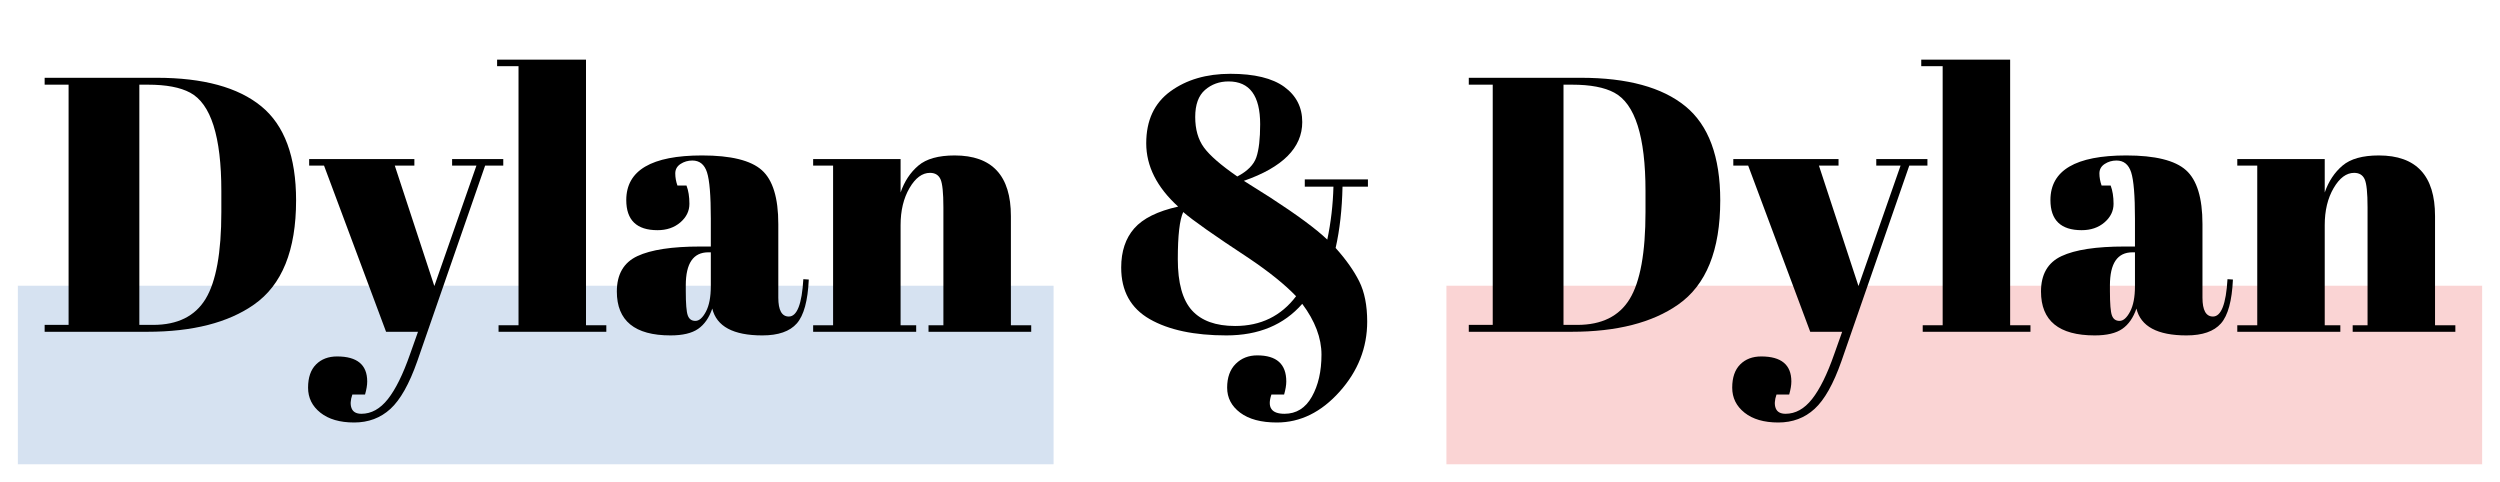 <svg width="100%" height="100%" viewBox="0 0 140 27" version="1.1" xmlns="http://www.w3.org/2000/svg" xmlns:xlink="http://www.w3.org/1999/xlink" xml:space="preserve" xmlns:serif="http://www.serif.com/" style="fill-rule:evenodd;clip-rule:evenodd;stroke-linejoin:round;stroke-miterlimit:2;">
    <rect id="Artboard1" x="0" y="0" width="140" height="27" style="fill:none;"/>
    <rect x="1" y="16" width="58" height="10" style="fill:rgb(95,141,201);fill-opacity:0.25;"/>
    <g transform="matrix(1,0,0,1,80,0)">
        <rect x="1" y="16" width="58" height="10" style="fill:rgb(238,85,84);fill-opacity:0.25;"/>
    </g>
    <g>
        <path d="M16.581,11.224C16.581,14.015 15.795,15.959 14.224,17.056C12.775,18.072 10.783,18.58 8.25,18.58L2.5,18.58L2.5,18.194L3.841,18.194L3.841,4.742L2.5,4.742L2.5,4.356L8.779,4.356C11.379,4.356 13.33,4.888 14.63,5.951C15.931,7.015 16.581,8.772 16.581,11.224ZM7.803,18.194L8.575,18.194C9.944,18.194 10.922,17.709 11.512,16.741C12.101,15.772 12.395,14.15 12.395,11.874L12.395,10.696C12.395,7.648 11.813,5.813 10.648,5.189C10.093,4.891 9.307,4.742 8.291,4.742L7.803,4.742L7.803,18.194Z" style="fill-rule:nonzero;"/>
        <path d="M17.313,9.274L17.313,8.908L23.205,8.908L23.205,9.274L22.108,9.274L24.323,16.02L26.68,9.274L25.318,9.274L25.318,8.908L28.183,8.908L28.183,9.274L27.167,9.274L23.368,20.226C22.921,21.499 22.419,22.39 21.864,22.898C21.309,23.406 20.631,23.66 19.832,23.66C19.033,23.66 18.403,23.477 17.943,23.111C17.482,22.745 17.252,22.278 17.252,21.709C17.252,21.14 17.401,20.707 17.699,20.408C17.997,20.11 18.39,19.961 18.877,19.961C20.002,19.961 20.564,20.429 20.564,21.363C20.564,21.567 20.523,21.811 20.442,22.095L19.731,22.095C19.622,22.407 19.609,22.664 19.69,22.867C19.771,23.07 19.954,23.172 20.239,23.172C20.794,23.172 21.288,22.898 21.722,22.349C22.155,21.8 22.568,20.964 22.961,19.84L23.408,18.58L21.62,18.58L18.146,9.274L17.313,9.274Z" style="fill-rule:nonzero;"/>
        <path d="M27.838,3.34L32.816,3.34L32.816,18.214L33.954,18.214L33.954,18.58L27.919,18.58L27.919,18.214L29.037,18.214L29.037,3.706L27.838,3.706L27.838,3.34Z" style="fill-rule:nonzero;"/>
        <path d="M39.217,13.805L39.806,13.805L39.806,12.24C39.806,10.953 39.735,10.09 39.592,9.65C39.45,9.209 39.176,8.989 38.77,8.989C38.526,8.989 38.306,9.054 38.109,9.182C37.913,9.311 37.815,9.487 37.815,9.71C37.815,9.934 37.855,10.161 37.936,10.391L38.444,10.391C38.553,10.676 38.607,11.018 38.607,11.417C38.607,11.817 38.438,12.162 38.099,12.454C37.76,12.745 37.334,12.89 36.819,12.89C35.654,12.89 35.071,12.328 35.071,11.204C35.071,9.538 36.487,8.705 39.318,8.705C40.93,8.705 42.044,8.979 42.661,9.528C43.277,10.076 43.585,11.082 43.585,12.545L43.585,16.67C43.585,17.374 43.782,17.726 44.174,17.726C44.635,17.726 44.906,17.029 44.987,15.634L45.292,15.654C45.238,16.846 45.014,17.665 44.621,18.112C44.229,18.559 43.585,18.783 42.691,18.783C41.066,18.783 40.131,18.282 39.887,17.279C39.711,17.794 39.447,18.173 39.095,18.417C38.742,18.661 38.228,18.783 37.55,18.783C35.546,18.783 34.543,17.963 34.543,16.324C34.543,15.363 34.926,14.702 35.691,14.343C36.457,13.984 37.632,13.805 39.217,13.805ZM38.404,16.304C38.404,17.008 38.441,17.462 38.516,17.665C38.59,17.869 38.732,17.97 38.942,17.97C39.152,17.97 39.349,17.797 39.532,17.452C39.714,17.107 39.806,16.629 39.806,16.02L39.806,14.13L39.664,14.13C38.824,14.13 38.404,14.746 38.404,15.979L38.404,16.304Z" style="fill-rule:nonzero;"/>
        <path d="M45.536,8.908L50.433,8.908L50.433,10.777C50.649,10.154 50.981,9.653 51.428,9.274C51.875,8.894 52.553,8.705 53.46,8.705C55.56,8.705 56.61,9.836 56.61,12.098L56.61,18.214L57.748,18.214L57.748,18.58L51.997,18.58L51.997,18.214L52.83,18.214L52.83,11.61C52.83,10.798 52.776,10.273 52.668,10.036C52.559,9.799 52.363,9.68 52.079,9.68C51.645,9.68 51.262,9.964 50.931,10.533C50.599,11.102 50.433,11.793 50.433,12.606L50.433,18.214L51.306,18.214L51.306,18.58L45.536,18.58L45.536,18.214L46.653,18.214L46.653,9.274L45.536,9.274L45.536,8.908Z" style="fill-rule:nonzero;"/>
        <path d="M71.93,23.172C72.594,23.172 73.105,22.854 73.464,22.217C73.823,21.58 74.003,20.795 74.003,19.86C74.003,18.925 73.644,17.977 72.926,17.015C71.896,18.194 70.481,18.783 68.679,18.783C66.878,18.783 65.445,18.478 64.382,17.869C63.318,17.259 62.787,16.297 62.787,14.983C62.787,14.076 63.031,13.344 63.518,12.789C64.006,12.233 64.825,11.827 65.977,11.57C64.785,10.486 64.189,9.304 64.189,8.024C64.189,6.744 64.639,5.775 65.54,5.118C66.441,4.461 67.562,4.133 68.903,4.133C70.244,4.133 71.25,4.377 71.92,4.864C72.591,5.352 72.926,6.009 72.926,6.835C72.926,8.271 71.835,9.368 69.655,10.127C69.925,10.303 70.42,10.615 71.138,11.062C72.641,12.037 73.705,12.823 74.328,13.419C74.531,12.457 74.646,11.468 74.673,10.452L73.068,10.452L73.068,10.046L76.604,10.046L76.604,10.452L75.181,10.452C75.154,11.725 75.026,12.87 74.795,13.886C75.378,14.536 75.818,15.159 76.116,15.755C76.414,16.351 76.563,17.103 76.563,18.011C76.563,19.474 76.048,20.781 75.019,21.932C73.989,23.084 72.818,23.66 71.504,23.66C70.623,23.66 69.939,23.477 69.451,23.111C68.964,22.745 68.72,22.278 68.72,21.709C68.72,21.14 68.879,20.696 69.197,20.378C69.516,20.06 69.919,19.901 70.406,19.901C71.49,19.901 72.032,20.388 72.032,21.363C72.032,21.567 71.991,21.811 71.91,22.095L71.199,22.095C70.955,22.813 71.199,23.172 71.93,23.172ZM69.167,18.255C70.603,18.255 71.741,17.699 72.581,16.589C71.957,15.938 71.084,15.234 69.959,14.475C68.022,13.202 66.79,12.335 66.261,11.874C66.058,12.308 65.957,13.188 65.957,14.516C65.957,15.843 66.221,16.798 66.749,17.381C67.277,17.963 68.083,18.255 69.167,18.255ZM68.801,4.56C68.286,4.56 67.846,4.719 67.48,5.037C67.115,5.355 66.932,5.86 66.932,6.551C66.932,7.242 67.094,7.811 67.419,8.258C67.745,8.705 68.368,9.247 69.289,9.883C69.858,9.585 70.213,9.226 70.356,8.806C70.498,8.386 70.569,7.77 70.569,6.957C70.569,5.359 69.98,4.56 68.801,4.56Z" style="fill-rule:nonzero;"/>
        <path d="M96.334,11.224C96.334,14.015 95.548,15.959 93.977,17.056C92.527,18.072 90.536,18.58 88.003,18.58L82.252,18.58L82.252,18.194L83.593,18.194L83.593,4.742L82.252,4.742L82.252,4.356L88.531,4.356C91.132,4.356 93.082,4.888 94.383,5.951C95.683,7.015 96.334,8.772 96.334,11.224ZM87.556,18.194L88.328,18.194C89.696,18.194 90.675,17.709 91.264,16.741C91.853,15.772 92.148,14.15 92.148,11.874L92.148,10.696C92.148,7.648 91.565,5.813 90.4,5.189C89.845,4.891 89.059,4.742 88.043,4.742L87.556,4.742L87.556,18.194Z" style="fill-rule:nonzero;"/>
        <path d="M97.065,9.274L97.065,8.908L102.958,8.908L102.958,9.274L101.86,9.274L104.075,16.02L106.432,9.274L105.071,9.274L105.071,8.908L107.936,8.908L107.936,9.274L106.92,9.274L103.12,20.226C102.673,21.499 102.172,22.39 101.616,22.898C101.061,23.406 100.384,23.66 99.585,23.66C98.785,23.66 98.155,23.477 97.695,23.111C97.234,22.745 97.004,22.278 97.004,21.709C97.004,21.14 97.153,20.707 97.451,20.408C97.749,20.11 98.142,19.961 98.63,19.961C99.754,19.961 100.316,20.429 100.316,21.363C100.316,21.567 100.275,21.811 100.194,22.095L99.483,22.095C99.375,22.407 99.361,22.664 99.442,22.867C99.524,23.07 99.707,23.172 99.991,23.172C100.546,23.172 101.041,22.898 101.474,22.349C101.908,21.8 102.321,20.964 102.714,19.84L103.161,18.58L101.373,18.58L97.898,9.274L97.065,9.274Z" style="fill-rule:nonzero;"/>
        <path d="M107.59,3.34L112.568,3.34L112.568,18.214L113.706,18.214L113.706,18.58L107.672,18.58L107.672,18.214L108.789,18.214L108.789,3.706L107.59,3.706L107.59,3.34Z" style="fill-rule:nonzero;"/>
        <path d="M118.969,13.805L119.558,13.805L119.558,12.24C119.558,10.953 119.487,10.09 119.345,9.65C119.203,9.209 118.928,8.989 118.522,8.989C118.278,8.989 118.058,9.054 117.862,9.182C117.665,9.311 117.567,9.487 117.567,9.71C117.567,9.934 117.608,10.161 117.689,10.391L118.197,10.391C118.305,10.676 118.359,11.018 118.359,11.417C118.359,11.817 118.19,12.162 117.851,12.454C117.513,12.745 117.086,12.89 116.571,12.89C115.406,12.89 114.824,12.328 114.824,11.204C114.824,9.538 116.239,8.705 119.071,8.705C120.683,8.705 121.797,8.979 122.413,9.528C123.029,10.076 123.338,11.082 123.338,12.545L123.338,16.67C123.338,17.374 123.534,17.726 123.927,17.726C124.387,17.726 124.658,17.029 124.74,15.634L125.044,15.654C124.99,16.846 124.767,17.665 124.374,18.112C123.981,18.559 123.338,18.783 122.444,18.783C120.818,18.783 119.883,18.282 119.64,17.279C119.463,17.794 119.199,18.173 118.847,18.417C118.495,18.661 117.98,18.783 117.303,18.783C115.298,18.783 114.296,17.963 114.296,16.324C114.296,15.363 114.678,14.702 115.444,14.343C116.209,13.984 117.384,13.805 118.969,13.805ZM118.156,16.304C118.156,17.008 118.193,17.462 118.268,17.665C118.342,17.869 118.485,17.97 118.695,17.97C118.905,17.97 119.101,17.797 119.284,17.452C119.467,17.107 119.558,16.629 119.558,16.02L119.558,14.13L119.416,14.13C118.576,14.13 118.156,14.746 118.156,15.979L118.156,16.304Z" style="fill-rule:nonzero;"/>
        <path d="M125.288,8.908L130.185,8.908L130.185,10.777C130.402,10.154 130.734,9.653 131.181,9.274C131.628,8.894 132.305,8.705 133.213,8.705C135.312,8.705 136.362,9.836 136.362,12.098L136.362,18.214L137.5,18.214L137.5,18.58L131.75,18.58L131.75,18.214L132.583,18.214L132.583,11.61C132.583,10.798 132.529,10.273 132.42,10.036C132.312,9.799 132.115,9.68 131.831,9.68C131.398,9.68 131.015,9.964 130.683,10.533C130.351,11.102 130.185,11.793 130.185,12.606L130.185,18.214L131.059,18.214L131.059,18.58L125.288,18.58L125.288,18.214L126.406,18.214L126.406,9.274L125.288,9.274L125.288,8.908Z" style="fill-rule:nonzero;"/>
    </g>
</svg>
